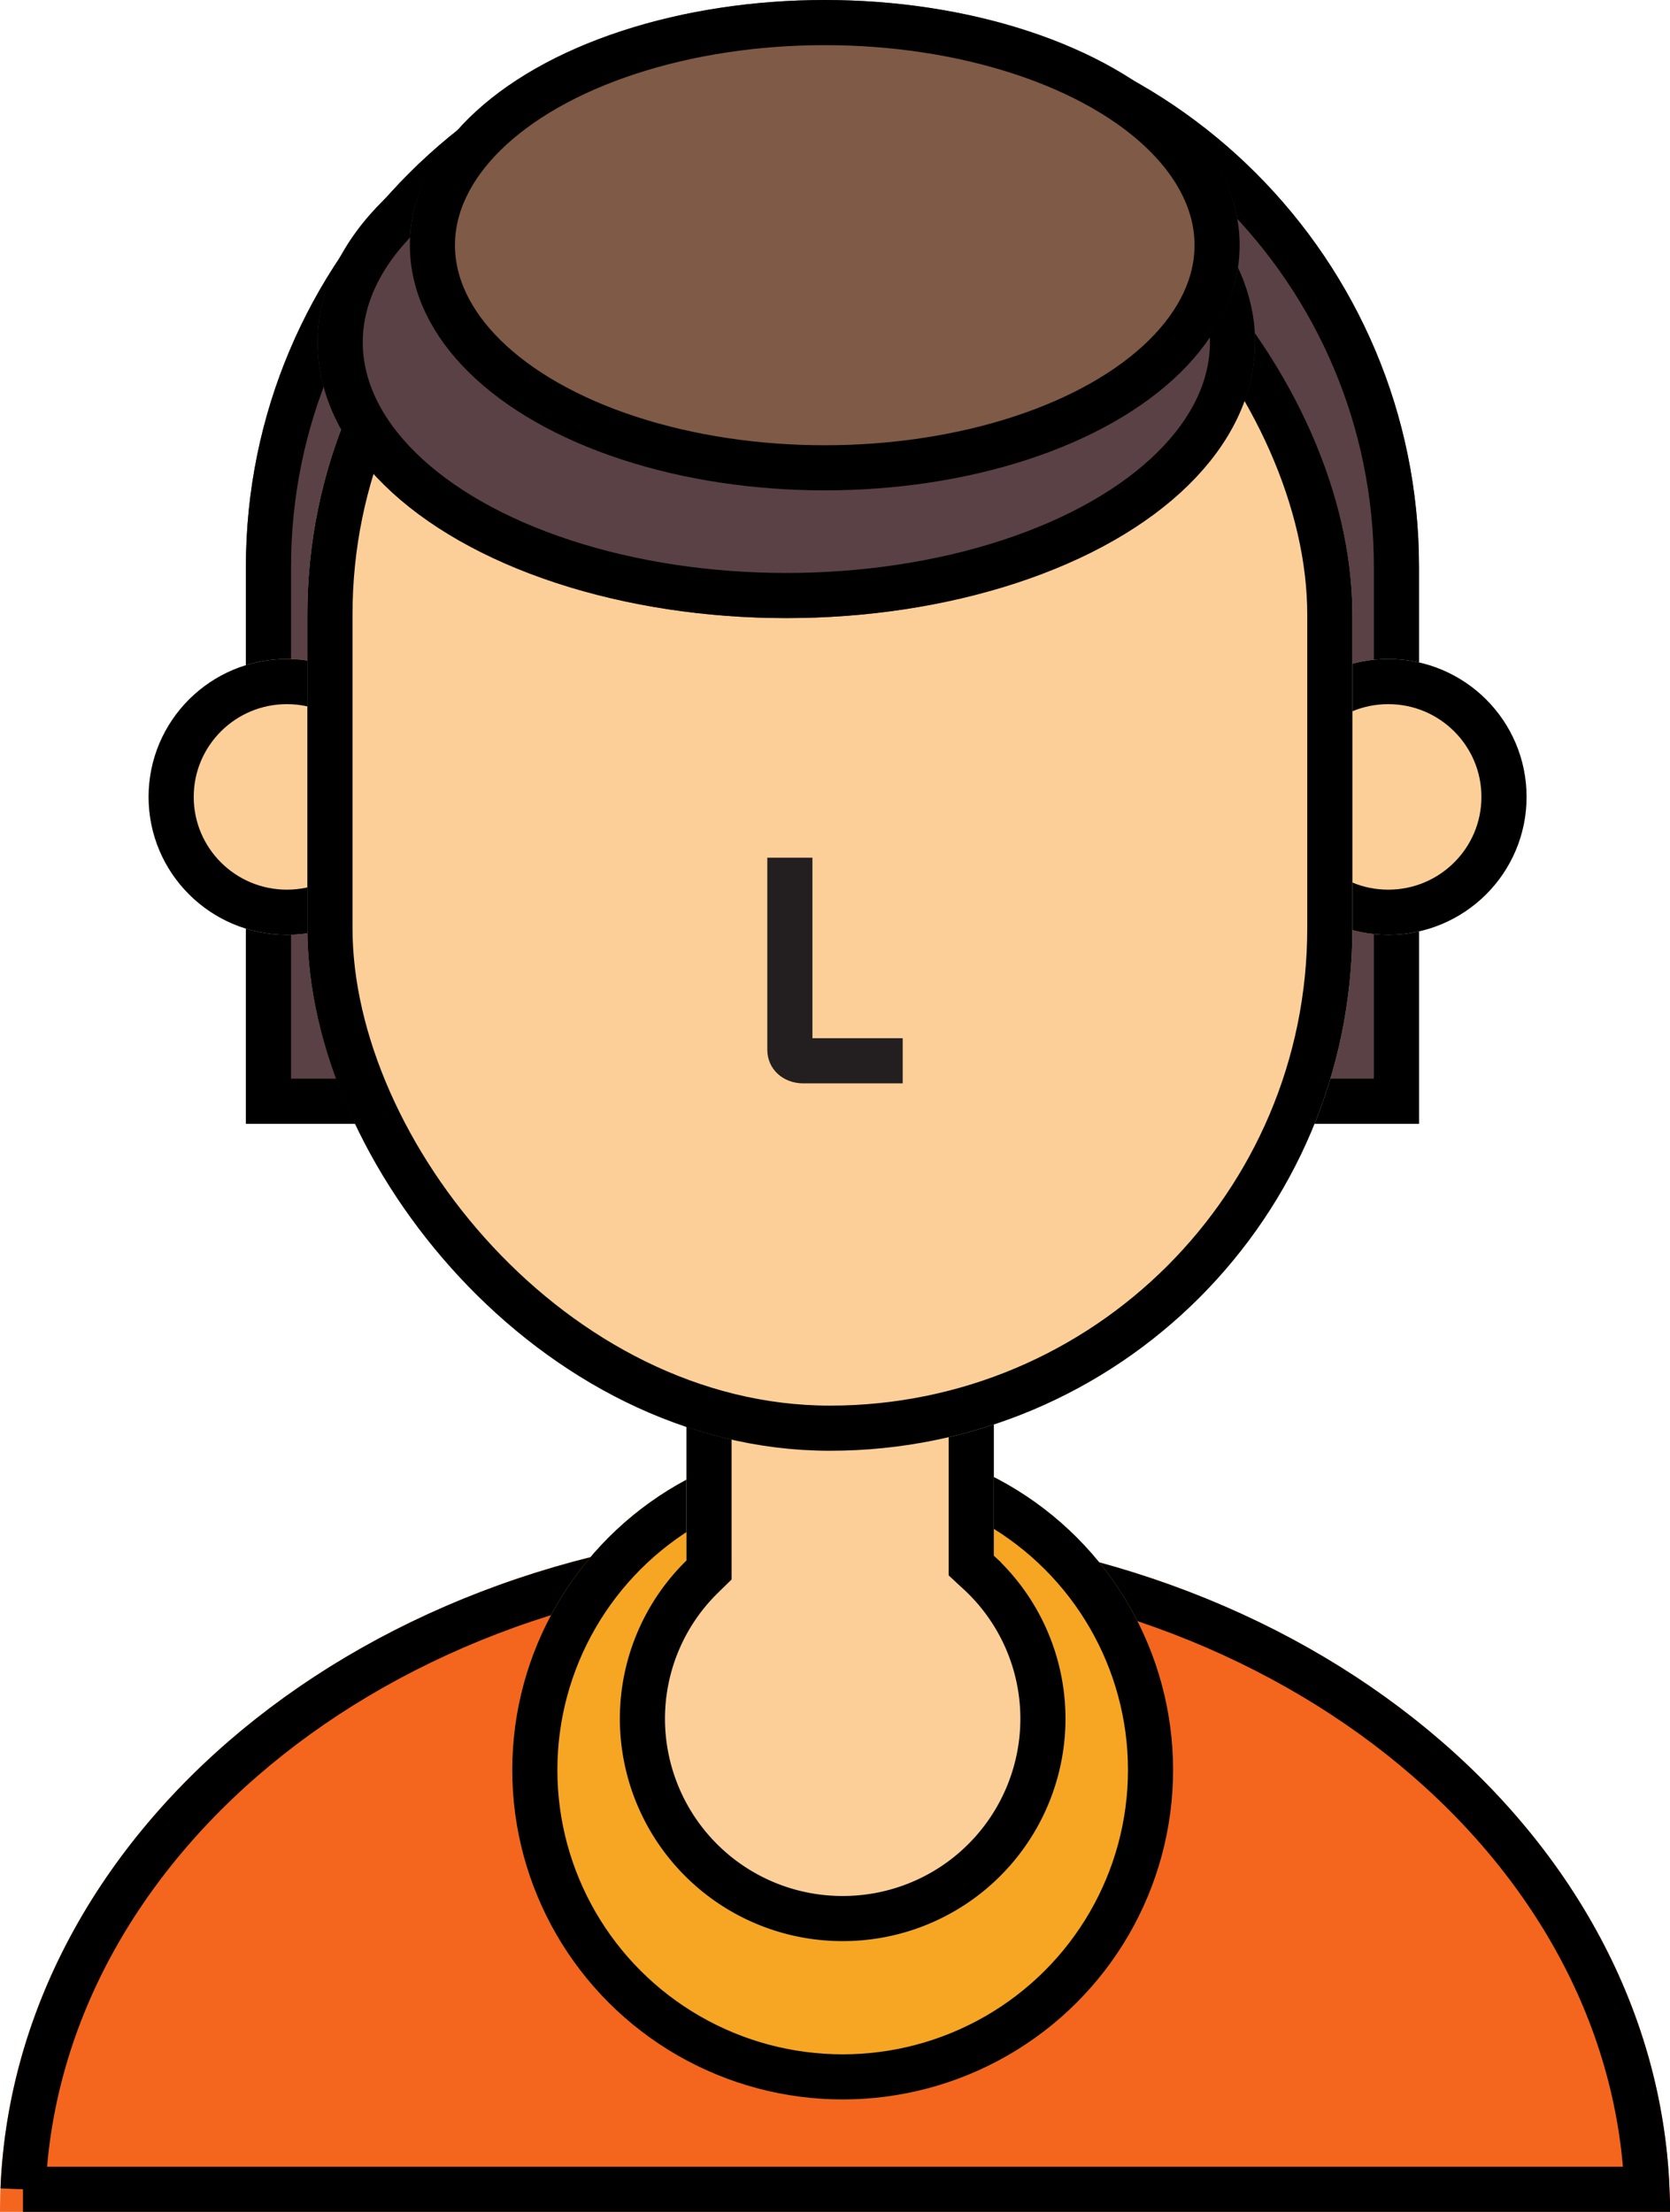 <svg xmlns="http://www.w3.org/2000/svg" xmlns:xlink="http://www.w3.org/1999/xlink" width="37" height="49" viewBox="0 0 37 49">
    <defs>
        <path id="a" d="M18.5 49H37c0-8.375-8.283-15.164-18.5-15.164S0 40.626 0 49h18.5z"/>
        <ellipse id="b" cx="18.67" cy="39.211" rx="7.321" ry="7.299"/>
        <path id="c" d="M5.448 12.561C5.448 5.75 10.976.226 17.778.226h1.331c6.81 0 12.33 5.521 12.33 12.335v12.335H5.448V12.561z"/>
        <path id="d" d="M15.209 34.57a4.9 4.9 0 0 0-1.476 3.51 4.93 4.93 0 0 0 4.937 4.922 4.93 4.93 0 0 0 4.937-4.922c0-1.43-.612-2.719-1.589-3.618V23.538h-6.81V34.57z"/>
        <ellipse id="e" cx="6.356" cy="17.654" rx="3.064" ry="3.055"/>
        <ellipse id="f" cx="30.758" cy="17.654" rx="3.064" ry="3.055"/>
        <rect id="g" width="23.153" height="30.102" x="6.81" y="2.037" rx="11.577"/>
        <ellipse id="h" cx="17.422" cy="7.582" rx="10.385" ry="6.111"/>
        <ellipse id="i" cx="18.273" cy="5.432" rx="9.193" ry="5.432"/>
    </defs>
    <g fill="none" fill-rule="evenodd">
        <g>
            <use fill="#F4661E" xlink:href="#a"/>
            <path stroke="#000" d="M.51 48.5c.324-7.845 8.236-14.164 17.99-14.164 9.754 0 17.666 6.32 17.99 14.164H.509.51z"/>
        </g>
        <g>
            <use fill="#F6A623" xlink:href="#b"/>
            <ellipse cx="18.67" cy="39.211" stroke="#000" rx="6.821" ry="6.799"/>
        </g>
        <g>
            <use fill="#5A4146" xlink:href="#c"/>
            <path stroke="#000" d="M30.939 24.396H5.948V12.561c0-6.533 5.301-11.835 11.83-11.835h1.331c6.534 0 11.83 5.298 11.83 11.835v11.835z"/>
        </g>
        <g>
            <use fill="#FDCF98" xlink:href="#d"/>
            <path stroke="#000" d="M15.709 24.038h5.81v10.644l.16.148a4.402 4.402 0 0 1 1.428 3.25 4.43 4.43 0 0 1-4.437 4.422 4.43 4.43 0 0 1-4.437-4.422 4.4 4.4 0 0 1 1.326-3.153l.15-.147V24.038z"/>
        </g>
        <g>
            <use fill="#FDCF98" xlink:href="#e"/>
            <ellipse cx="6.356" cy="17.654" stroke="#000" rx="2.564" ry="2.555"/>
        </g>
        <g>
            <use fill="#FDCF98" xlink:href="#f"/>
            <ellipse cx="30.758" cy="17.654" stroke="#000" rx="2.564" ry="2.555"/>
        </g>
        <g>
            <use fill="#FDCF98" xlink:href="#g"/>
            <rect width="22.153" height="29.102" x="7.31" y="2.537" stroke="#000" rx="11.077"/>
        </g>
        <path fill="#231F20" d="M20 24v-1h-2v-4h-1v4.253c0 .44.357.747.797.747H20z"/>
        <g>
            <use fill="#5A4146" xlink:href="#h"/>
            <ellipse cx="17.422" cy="7.582" stroke="#000" rx="9.885" ry="5.611"/>
        </g>
        <g>
            <use fill="#7F5A46" xlink:href="#i"/>
            <ellipse cx="18.273" cy="5.432" stroke="#000" rx="8.693" ry="4.932"/>
        </g>
    </g>
</svg>
